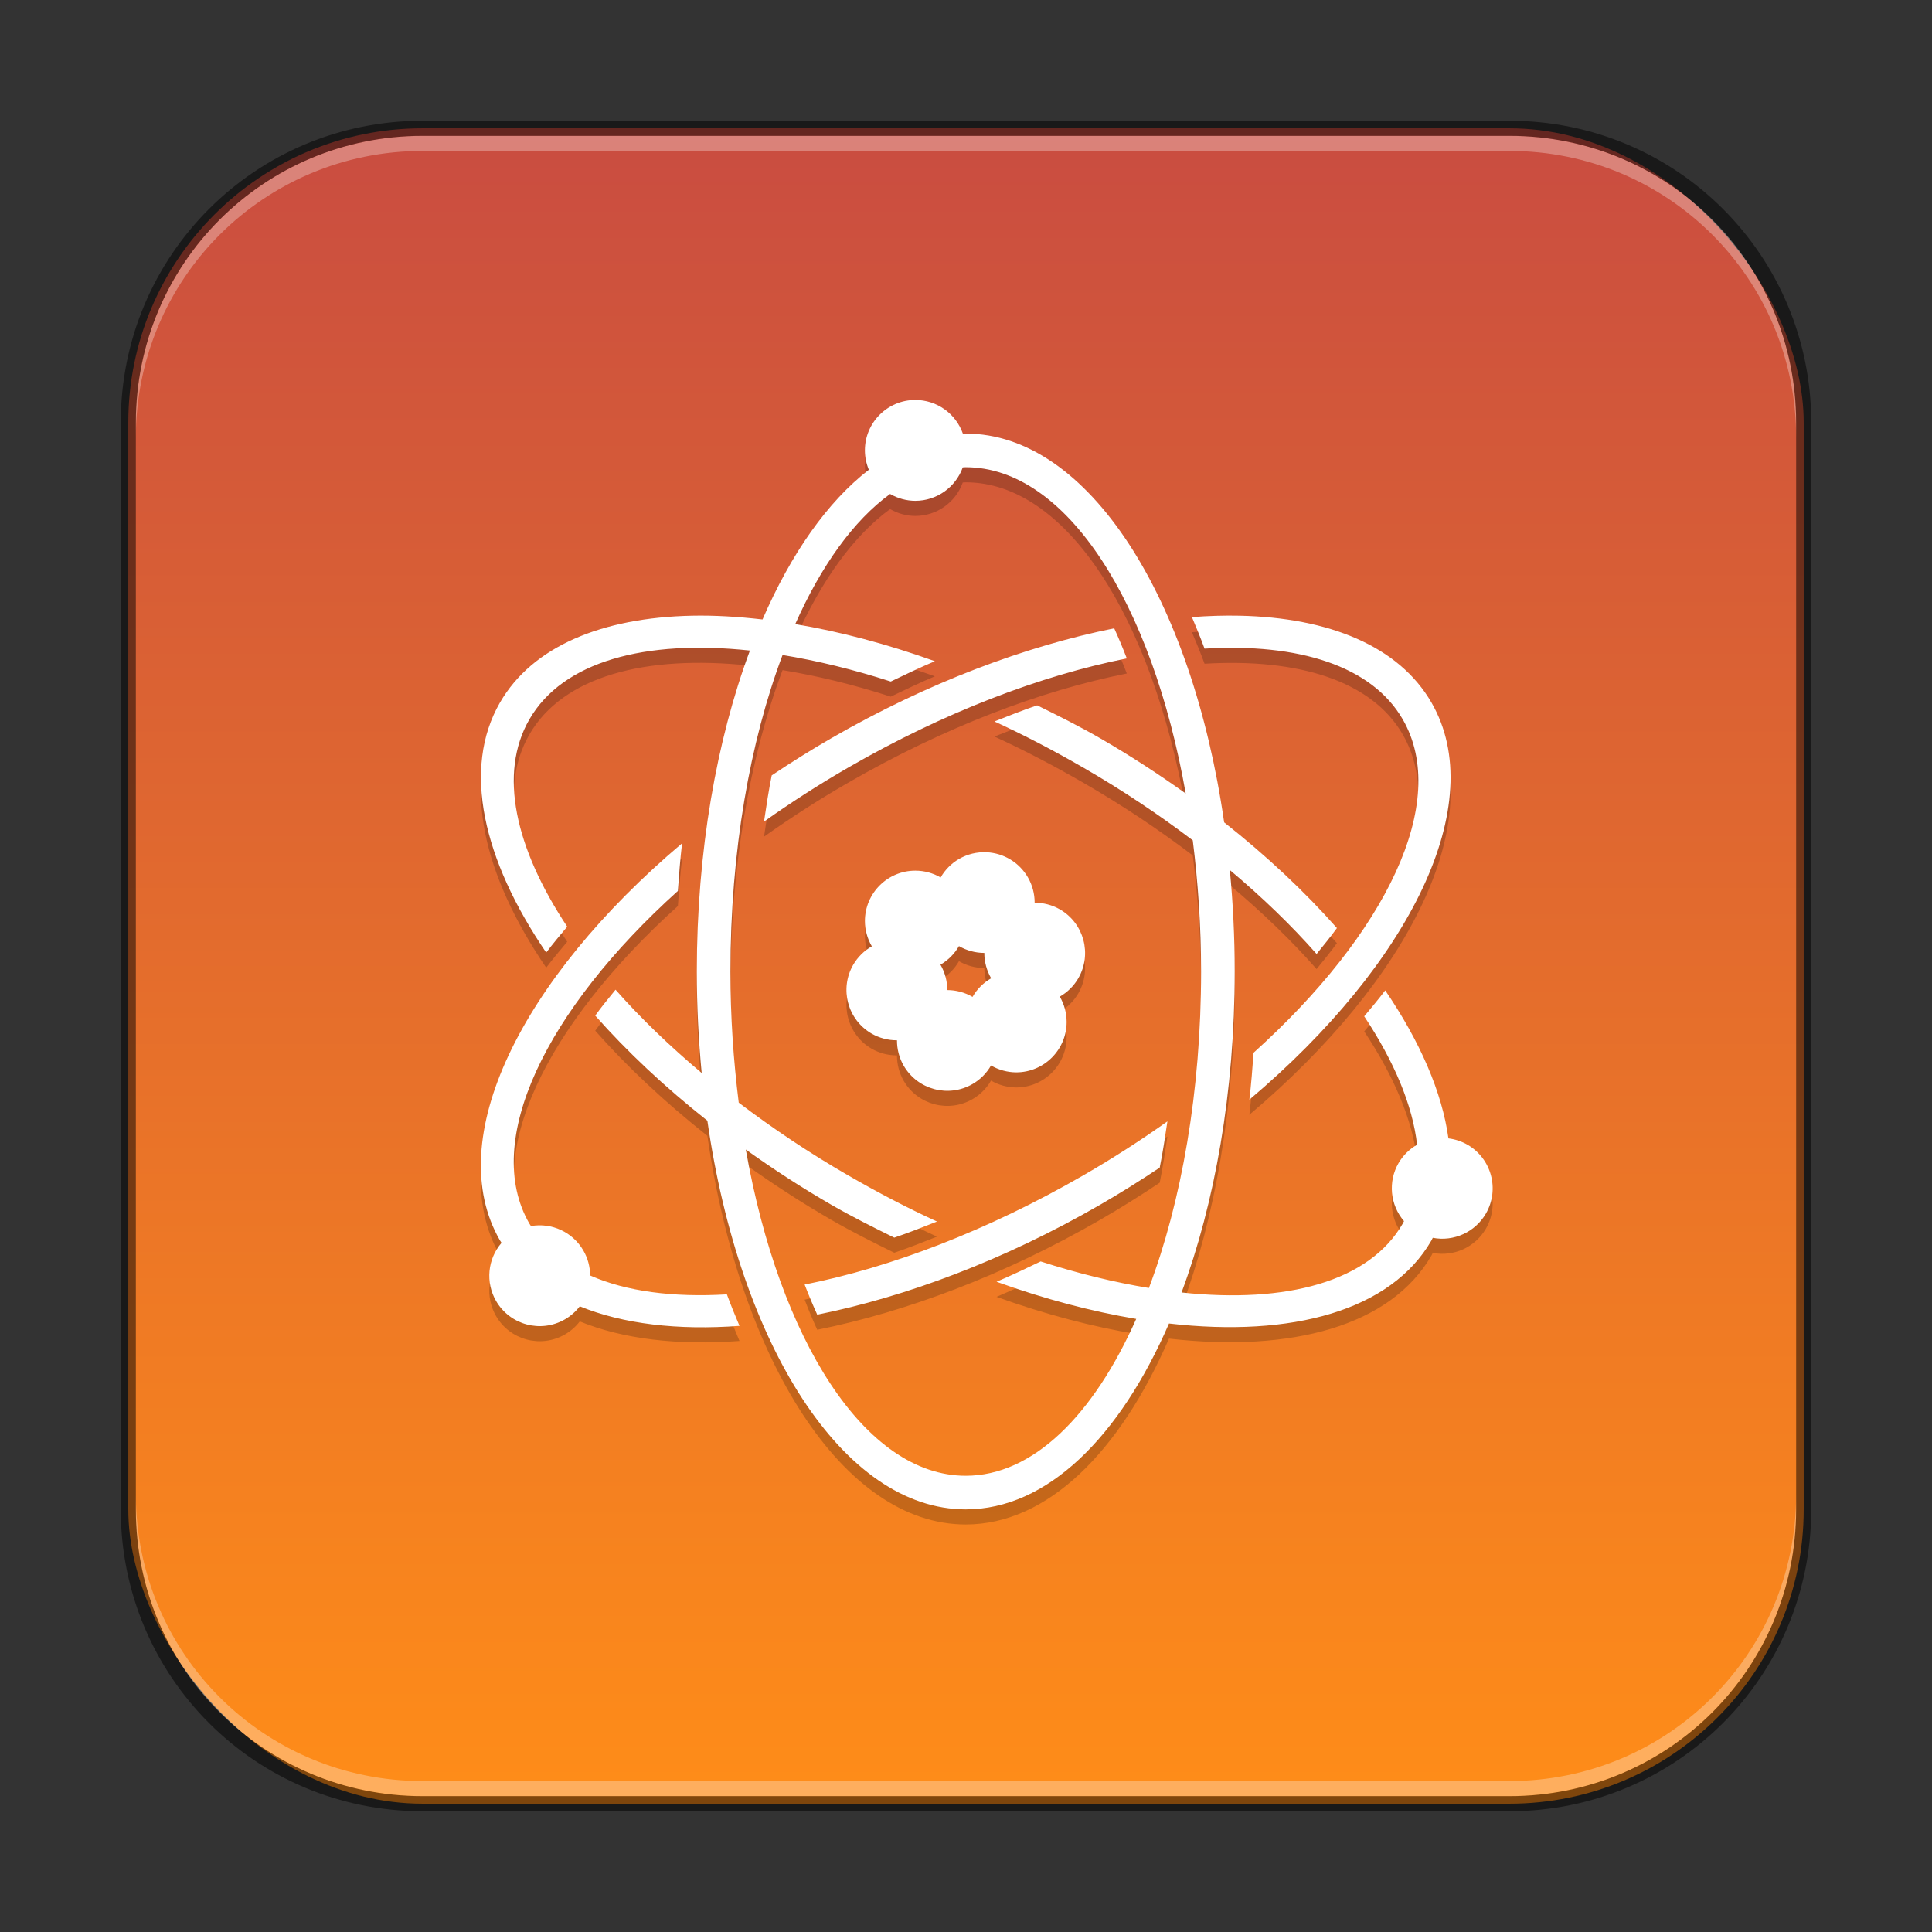 <?xml version="1.0" encoding="UTF-8" standalone="no"?>
<!-- Created with Inkscape (http://www.inkscape.org/) -->

<svg
   width="128"
   height="128"
   viewBox="0 0 128 128"
   version="1.1"
   id="svg5"
   sodipodi:docname="applications-science.svg"
   inkscape:version="1.2.1 (9c6d41e410, 2022-07-14)"
   xmlns:inkscape="http://www.inkscape.org/namespaces/inkscape"
   xmlns:sodipodi="http://sodipodi.sourceforge.net/DTD/sodipodi-0.dtd"
   xmlns:xlink="http://www.w3.org/1999/xlink"
   xmlns="http://www.w3.org/2000/svg"
   xmlns:svg="http://www.w3.org/2000/svg">
  <rect x="0" y="0" width="128" height="128" fill="#333333" stroke="none"/>
  <sodipodi:namedview
     id="namedview7"
     pagecolor="#ffffff"
     bordercolor="#666666"
     borderopacity="1.0"
     inkscape:showpageshadow="2"
     inkscape:pageopacity="0.0"
     inkscape:pagecheckerboard="0"
     inkscape:deskcolor="#d1d1d1"
     inkscape:document-units="px"
     showgrid="false"
     inkscape:zoom="6.2265625"
     inkscape:cx="63.919699"
     inkscape:cy="64"
     inkscape:window-width="1920"
     inkscape:window-height="1009"
     inkscape:window-x="0"
     inkscape:window-y="0"
     inkscape:window-maximized="1"
     inkscape:current-layer="svg5" />
  <defs
     id="defs2">
    <linearGradient
       inkscape:collect="always"
       xlink:href="#linearGradient1918"
       id="linearGradient32279"
       x1="64"
       y1="120"
       x2="64"
       y2="8"
       gradientUnits="userSpaceOnUse" />
    <linearGradient
       inkscape:collect="always"
       id="linearGradient1918">
      <stop
         style="stop-color:#ff8d18;stop-opacity:1;"
         offset="0"
         id="stop1914" />
      <stop
         style="stop-color:#c94c41;stop-opacity:1;"
         offset="1"
         id="stop1916" />
    </linearGradient>
  </defs>
  <rect
     style="fill:url(#linearGradient32279);fill-opacity:1.0;stroke:none;stroke-width:2"
     id="rect184"
     width="111"
     height="111"
     x="8.5"
     y="8.5"
     ry="19.5" />
  <path
     d="m 60.643,27.5 c -1.845,0 -3.341,1.496 -3.341,3.341 0.002,0.44 0.09,0.876 0.261,1.282 -2.741,2.119 -5.152,5.553 -7.044,9.918 -1.629,-0.188 -3.201,-0.281 -4.681,-0.249 -5.943,0.125 -10.561,2.025 -12.714,5.754 -2.519,4.363 -1.14,10.397 3.063,16.565 0.435,-0.574 0.914,-1.147 1.392,-1.717 -3.46,-5.217 -4.568,-10.163 -2.506,-13.735 2.22,-3.845 7.668,-5.3 14.611,-4.559 -2.21,5.936 -3.518,13.293 -3.518,21.263 0,2.301 0.114,4.546 0.322,6.725 -2.141,-1.801 -4.064,-3.655 -5.707,-5.519 -0.468,0.582 -0.938,1.142 -1.346,1.717 2.103,2.377 4.604,4.729 7.43,6.963 C 49.008,90.12 55.859,101 63.984,101 c 5.38,0 10.198,-4.776 13.465,-12.314 8.157,0.935 14.701,-0.85 17.389,-5.504 0.033,-0.056 0.056,-0.117 0.087,-0.174 1.396,0.268 2.808,-0.377 3.521,-1.607 0.921,-1.598 0.373,-3.64 -1.224,-4.562 -0.387,-0.222 -0.815,-0.364 -1.259,-0.418 -0.423,-3.057 -1.875,-6.41 -4.188,-9.805 -0.435,0.574 -0.914,1.147 -1.392,1.717 1.987,2.996 3.21,5.901 3.503,8.509 -0.51,0.291 -0.934,0.711 -1.23,1.218 -0.706,1.228 -0.561,2.768 0.363,3.843 -0.03,0.054 -0.053,0.111 -0.084,0.165 -2.222,3.848 -7.694,5.306 -14.654,4.562 2.211,-5.936 3.521,-13.295 3.521,-21.266 0,-2.3 -0.114,-4.544 -0.322,-6.722 2.159,1.815 4.096,3.683 5.748,5.562 0.47,-0.581 0.935,-1.143 1.346,-1.717 -2.11,-2.392 -4.627,-4.757 -7.471,-7.004 -2.142,-14.873 -8.993,-25.756 -17.119,-25.756 -0.063,0 -0.125,0.007 -0.189,0.009 -0.469,-1.339 -1.733,-2.236 -3.152,-2.236 z m 3.341,4.455 c 6.671,0 12.347,8.993 14.573,21.617 -1.786,-1.277 -3.67,-2.507 -5.667,-3.66 -1.389,-0.802 -2.784,-1.496 -4.176,-2.181 -0.942,0.32 -1.869,0.684 -2.83,1.067 1.957,0.897 3.927,1.927 5.893,3.062 2.607,1.505 5.024,3.127 7.247,4.814 0.348,2.775 0.551,5.678 0.551,8.689 0,7.944 -1.296,15.237 -3.457,20.971 -2.281,-0.375 -4.684,-0.956 -7.172,-1.76 -0.986,0.474 -1.941,0.931 -2.923,1.346 3.196,1.151 6.31,1.969 9.254,2.462 -2.84,6.397 -6.847,10.391 -11.293,10.391 -6.67,0 -12.346,-8.992 -14.573,-21.614 1.784,1.276 3.666,2.505 5.661,3.657 1.389,0.802 2.784,1.496 4.176,2.181 0.942,-0.32 1.869,-0.684 2.83,-1.067 -1.957,-0.897 -3.927,-1.927 -5.893,-3.062 -2.605,-1.504 -5.02,-3.127 -7.242,-4.814 -0.348,-2.775 -0.551,-5.678 -0.551,-8.689 0,-7.942 1.294,-15.234 3.454,-20.968 2.279,0.374 4.681,0.954 7.169,1.757 0.986,-0.474 1.941,-0.931 2.923,-1.346 -3.193,-1.15 -6.306,-1.964 -9.251,-2.459 1.72,-3.876 3.868,-6.865 6.285,-8.622 0.507,0.296 1.083,0.453 1.67,0.455 1.411,-8.26e-4 2.669,-0.888 3.144,-2.216 0.066,-0.002 0.131,-0.012 0.197,-0.012 z m 18.14,9.837 c -1.018,-0.022 -2.065,0.01 -3.155,0.093 0.285,0.676 0.575,1.375 0.835,2.088 6.213,-0.371 11.077,1.128 13.132,4.687 3.155,5.465 -1.104,14.185 -9.884,22.087 -0.078,1.05 -0.156,2.089 -0.278,3.109 C 93.452,64.839 98.702,54.238 94.838,47.545 92.685,43.817 88.067,41.917 82.124,41.792 Z m -8.306,0.835 c -5.875,1.183 -12.37,3.604 -18.746,7.285 -1.365,0.788 -2.675,1.612 -3.944,2.459 -0.202,1.002 -0.355,2.009 -0.51,3.062 1.756,-1.246 3.602,-2.438 5.568,-3.573 6.354,-3.668 12.759,-6.103 18.468,-7.239 -0.267,-0.695 -0.544,-1.355 -0.835,-1.995 z M 45.189,56.872 C 34.51,65.888 29.26,76.49 33.124,83.182 c 0.032,0.055 0.071,0.105 0.104,0.16 -0.927,1.075 -1.073,2.618 -0.365,3.848 0.923,1.598 2.967,2.144 4.565,1.221 0.381,-0.22 0.716,-0.514 0.983,-0.864 2.859,1.171 6.488,1.6 10.582,1.296 -0.285,-0.676 -0.575,-1.375 -0.835,-2.088 -3.567,0.213 -6.671,-0.194 -9.06,-1.25 -0.003,-0.582 -0.158,-1.153 -0.45,-1.656 -0.702,-1.215 -2.089,-1.861 -3.471,-1.618 -0.034,-0.055 -0.072,-0.106 -0.104,-0.162 -3.15,-5.456 1.086,-14.149 9.837,-22.041 0.078,-1.066 0.155,-2.121 0.278,-3.155 z m 20.176,0.592 c -0.639,-0.03 -1.273,0.124 -1.827,0.444 -0.507,0.295 -0.927,0.718 -1.218,1.227 -0.509,-0.296 -1.087,-0.452 -1.676,-0.452 -1.845,0 -3.341,1.496 -3.341,3.341 0.003,0.588 0.161,1.166 0.458,1.673 -0.511,0.291 -0.936,0.713 -1.233,1.221 -0.922,1.597 -0.375,3.639 1.221,4.562 0.511,0.292 1.09,0.444 1.679,0.441 -0.003,0.589 0.148,1.168 0.441,1.679 0.923,1.596 2.965,2.143 4.562,1.221 0.51,-0.295 0.933,-0.719 1.227,-1.23 0.506,0.295 1.081,0.452 1.668,0.455 1.845,0 3.341,-1.496 3.341,-3.341 -4.45e-4,-0.589 -0.157,-1.167 -0.452,-1.676 0.509,-0.291 0.932,-0.711 1.227,-1.218 0.922,-1.597 0.375,-3.639 -1.221,-4.562 -0.509,-0.291 -1.087,-0.443 -1.673,-0.441 0.002,-0.589 -0.152,-1.169 -0.447,-1.679 -0.569,-0.984 -1.599,-1.611 -2.735,-1.665 z m -1.83,6.218 c 0.51,0.296 1.089,0.452 1.679,0.452 -5.9e-5,0.59 0.156,1.169 0.452,1.679 -0.513,0.295 -0.938,0.72 -1.233,1.233 -0.508,-0.295 -1.085,-0.451 -1.673,-0.452 5.8e-4,-0.591 -0.156,-1.171 -0.452,-1.682 0.51,-0.295 0.933,-0.719 1.227,-1.23 z M 77.345,75.294 c -1.756,1.246 -3.602,2.438 -5.568,3.573 -6.354,3.668 -12.759,6.103 -18.468,7.239 0.267,0.695 0.544,1.355 0.835,1.995 5.875,-1.183 12.37,-3.604 18.746,-7.285 1.365,-0.788 2.675,-1.612 3.944,-2.459 0.202,-1.002 0.355,-2.009 0.51,-3.062 z"
     style="color:#000000;display:inline;overflow:visible;visibility:visible;opacity:0.2;fill:#000000;fill-opacity:1;fill-rule:evenodd;stroke:none;stroke-width:4.455;marker:none;enable-background:new"
     id="path13528" />
  <path
     d="m 60.643,26.5 c -1.845,0 -3.341,1.496 -3.341,3.341 0.002,0.44 0.09,0.876 0.261,1.282 -2.741,2.119 -5.152,5.553 -7.044,9.918 -1.629,-0.188 -3.201,-0.281 -4.681,-0.249 -5.943,0.125 -10.561,2.025 -12.714,5.754 -2.519,4.363 -1.14,10.397 3.063,16.565 0.435,-0.574 0.914,-1.147 1.392,-1.717 -3.46,-5.217 -4.568,-10.163 -2.506,-13.735 2.22,-3.845 7.668,-5.3 14.611,-4.559 -2.21,5.936 -3.518,13.293 -3.518,21.263 0,2.301 0.114,4.546 0.322,6.725 -2.141,-1.801 -4.064,-3.655 -5.707,-5.519 -0.468,0.582 -0.938,1.142 -1.346,1.717 2.103,2.377 4.604,4.729 7.43,6.963 C 49.008,89.12 55.859,100 63.984,100 c 5.38,0 10.198,-4.776 13.465,-12.314 8.157,0.935 14.701,-0.85 17.389,-5.504 0.033,-0.056 0.056,-0.117 0.087,-0.174 1.396,0.268 2.808,-0.377 3.521,-1.607 0.921,-1.598 0.373,-3.64 -1.224,-4.562 -0.387,-0.222 -0.815,-0.364 -1.259,-0.418 -0.423,-3.057 -1.875,-6.41 -4.188,-9.805 -0.435,0.574 -0.914,1.147 -1.392,1.717 1.987,2.996 3.21,5.901 3.503,8.509 -0.51,0.291 -0.934,0.711 -1.23,1.218 -0.706,1.228 -0.561,2.768 0.363,3.843 -0.03,0.054 -0.053,0.111 -0.084,0.165 -2.222,3.848 -7.694,5.306 -14.654,4.562 2.211,-5.936 3.521,-13.295 3.521,-21.266 0,-2.3 -0.114,-4.544 -0.322,-6.722 2.159,1.815 4.096,3.683 5.748,5.562 0.47,-0.581 0.935,-1.143 1.346,-1.717 C 86.464,59.094 83.947,56.73 81.103,54.483 78.961,39.61 72.11,28.727 63.984,28.727 c -0.063,0 -0.125,0.007 -0.189,0.009 -0.469,-1.339 -1.733,-2.236 -3.152,-2.236 z m 3.341,4.455 c 6.671,0 12.347,8.993 14.573,21.617 -1.786,-1.277 -3.67,-2.507 -5.667,-3.66 -1.389,-0.802 -2.784,-1.496 -4.176,-2.181 -0.942,0.32 -1.869,0.684 -2.83,1.067 1.957,0.897 3.927,1.927 5.893,3.062 2.607,1.505 5.024,3.127 7.247,4.814 0.348,2.775 0.551,5.678 0.551,8.689 0,7.944 -1.296,15.237 -3.457,20.971 -2.281,-0.375 -4.684,-0.956 -7.172,-1.76 -0.986,0.474 -1.941,0.931 -2.923,1.346 3.196,1.151 6.31,1.969 9.254,2.462 -2.84,6.397 -6.847,10.391 -11.293,10.391 -6.67,0 -12.346,-8.992 -14.573,-21.614 1.784,1.276 3.666,2.505 5.661,3.657 1.389,0.802 2.784,1.496 4.176,2.181 0.942,-0.32 1.869,-0.684 2.83,-1.067 -1.957,-0.897 -3.927,-1.927 -5.893,-3.063 -2.605,-1.504 -5.02,-3.127 -7.242,-4.814 -0.348,-2.775 -0.551,-5.678 -0.551,-8.689 0,-7.942 1.294,-15.234 3.454,-20.968 2.279,0.374 4.681,0.954 7.169,1.757 0.986,-0.474 1.941,-0.931 2.923,-1.346 -3.193,-1.15 -6.306,-1.964 -9.251,-2.459 1.72,-3.876 3.868,-6.865 6.285,-8.622 0.507,0.296 1.083,0.453 1.67,0.455 1.411,-8.25e-4 2.669,-0.888 3.144,-2.216 0.066,-0.002 0.131,-0.012 0.197,-0.012 z m 18.14,9.837 c -1.018,-0.022 -2.065,0.01 -3.155,0.093 0.285,0.676 0.575,1.375 0.835,2.088 6.213,-0.371 11.077,1.128 13.132,4.687 3.155,5.465 -1.104,14.185 -9.884,22.087 -0.078,1.05 -0.156,2.089 -0.278,3.109 C 93.452,63.839 98.702,53.238 94.838,46.545 92.685,42.817 88.067,40.917 82.124,40.792 Z m -8.306,0.835 c -5.875,1.183 -12.37,3.604 -18.746,7.285 -1.365,0.788 -2.675,1.612 -3.944,2.459 -0.202,1.002 -0.355,2.009 -0.51,3.062 1.756,-1.246 3.602,-2.438 5.568,-3.573 6.354,-3.668 12.759,-6.103 18.468,-7.239 -0.267,-0.695 -0.544,-1.355 -0.835,-1.995 z M 45.189,55.872 C 34.51,64.888 29.26,75.49 33.124,82.182 c 0.032,0.055 0.071,0.105 0.104,0.16 -0.927,1.075 -1.073,2.618 -0.365,3.848 0.923,1.598 2.967,2.144 4.565,1.221 0.381,-0.22 0.716,-0.514 0.983,-0.864 2.859,1.171 6.488,1.6 10.582,1.296 -0.285,-0.676 -0.575,-1.375 -0.835,-2.088 -3.567,0.213 -6.671,-0.194 -9.06,-1.25 -0.003,-0.582 -0.158,-1.153 -0.45,-1.656 -0.702,-1.215 -2.089,-1.861 -3.471,-1.618 -0.034,-0.055 -0.072,-0.106 -0.104,-0.162 -3.15,-5.456 1.086,-14.149 9.837,-22.041 0.078,-1.066 0.155,-2.121 0.278,-3.155 z m 20.176,0.592 c -0.639,-0.03 -1.273,0.124 -1.827,0.444 -0.507,0.295 -0.927,0.718 -1.218,1.227 -0.509,-0.296 -1.087,-0.452 -1.676,-0.452 -1.845,0 -3.341,1.496 -3.341,3.341 0.003,0.588 0.161,1.166 0.458,1.673 -0.511,0.291 -0.936,0.713 -1.233,1.221 -0.922,1.597 -0.375,3.639 1.221,4.562 0.511,0.292 1.09,0.444 1.679,0.441 -0.003,0.589 0.148,1.168 0.441,1.679 0.923,1.596 2.965,2.143 4.562,1.221 0.51,-0.295 0.933,-0.719 1.227,-1.23 0.506,0.295 1.081,0.452 1.668,0.455 1.845,0 3.341,-1.496 3.341,-3.341 -4.46e-4,-0.589 -0.157,-1.167 -0.452,-1.676 0.509,-0.291 0.932,-0.711 1.227,-1.218 0.922,-1.597 0.375,-3.639 -1.221,-4.562 -0.509,-0.291 -1.087,-0.443 -1.673,-0.441 0.002,-0.589 -0.152,-1.169 -0.447,-1.679 -0.569,-0.984 -1.599,-1.611 -2.735,-1.665 z m -1.83,6.218 c 0.51,0.296 1.089,0.452 1.679,0.452 -5.9e-5,0.59 0.156,1.169 0.452,1.679 -0.513,0.295 -0.938,0.72 -1.233,1.233 -0.508,-0.295 -1.085,-0.451 -1.673,-0.452 5.79e-4,-0.591 -0.156,-1.171 -0.452,-1.682 0.51,-0.295 0.933,-0.719 1.227,-1.23 z m 13.81,11.612 c -1.756,1.246 -3.602,2.438 -5.568,3.573 -6.354,3.668 -12.759,6.103 -18.468,7.239 0.267,0.695 0.544,1.355 0.835,1.995 5.875,-1.183 12.37,-3.604 18.746,-7.285 1.365,-0.788 2.675,-1.612 3.944,-2.459 0.202,-1.002 0.355,-2.009 0.51,-3.063 z"
     style="color:#000000;display:inline;overflow:visible;visibility:visible;fill:#ffffff;fill-opacity:1;fill-rule:evenodd;stroke:none;stroke-width:4.455;marker:none;enable-background:new"
     id="path12916"
     sodipodi:nodetypes="ccccccccccsccccscccccccccccccsccccscccccsccccsccccscsccccscccccccccccccccsccsccccccccccccccccccccccccccccccccccccccccccccccccccscc" />
  <path
     id="rect441"
     style="opacity:0.3;fill:#ffffff"
     d="M 28,9 C 17.474,9 9,17.474 9,28 v 1 C 9,18.474 17.474,10 28,10 h 72 c 10.526,0 19,8.474 19,19 V 28 C 119,17.474 110.526,9 100,9 Z" />
  <path
     id="rect443"
     style="opacity:0.3;fill:#ffffff"
     d="m 9,99 v 1 c 0,10.526 8.474,19 19,19 h 72 c 10.526,0 19,-8.474 19,-19 v -1 c 0,10.526 -8.474,19 -19,19 H 28 C 17.474,118 9,109.526 9,99 Z" />
  <path
     id="rect899"
     style="fill:#000000;stroke:none;stroke-width:2;opacity:0.5"
     d="M 28,8 C 16.92,8 8,16.92 8,28 v 72 c 0,11.08 8.92,20 20,20 h 72 c 11.08,0 20,-8.92 20,-20 V 28 C 120,16.92 111.08,8 100,8 Z m 0,1 h 72 c 10.526,0 19,8.474 19,19 v 72 c 0,10.526 -8.474,19 -19,19 H 28 C 17.474,119 9,110.526 9,100 V 28 C 9,17.474 17.474,9 28,9 Z" />
</svg>
